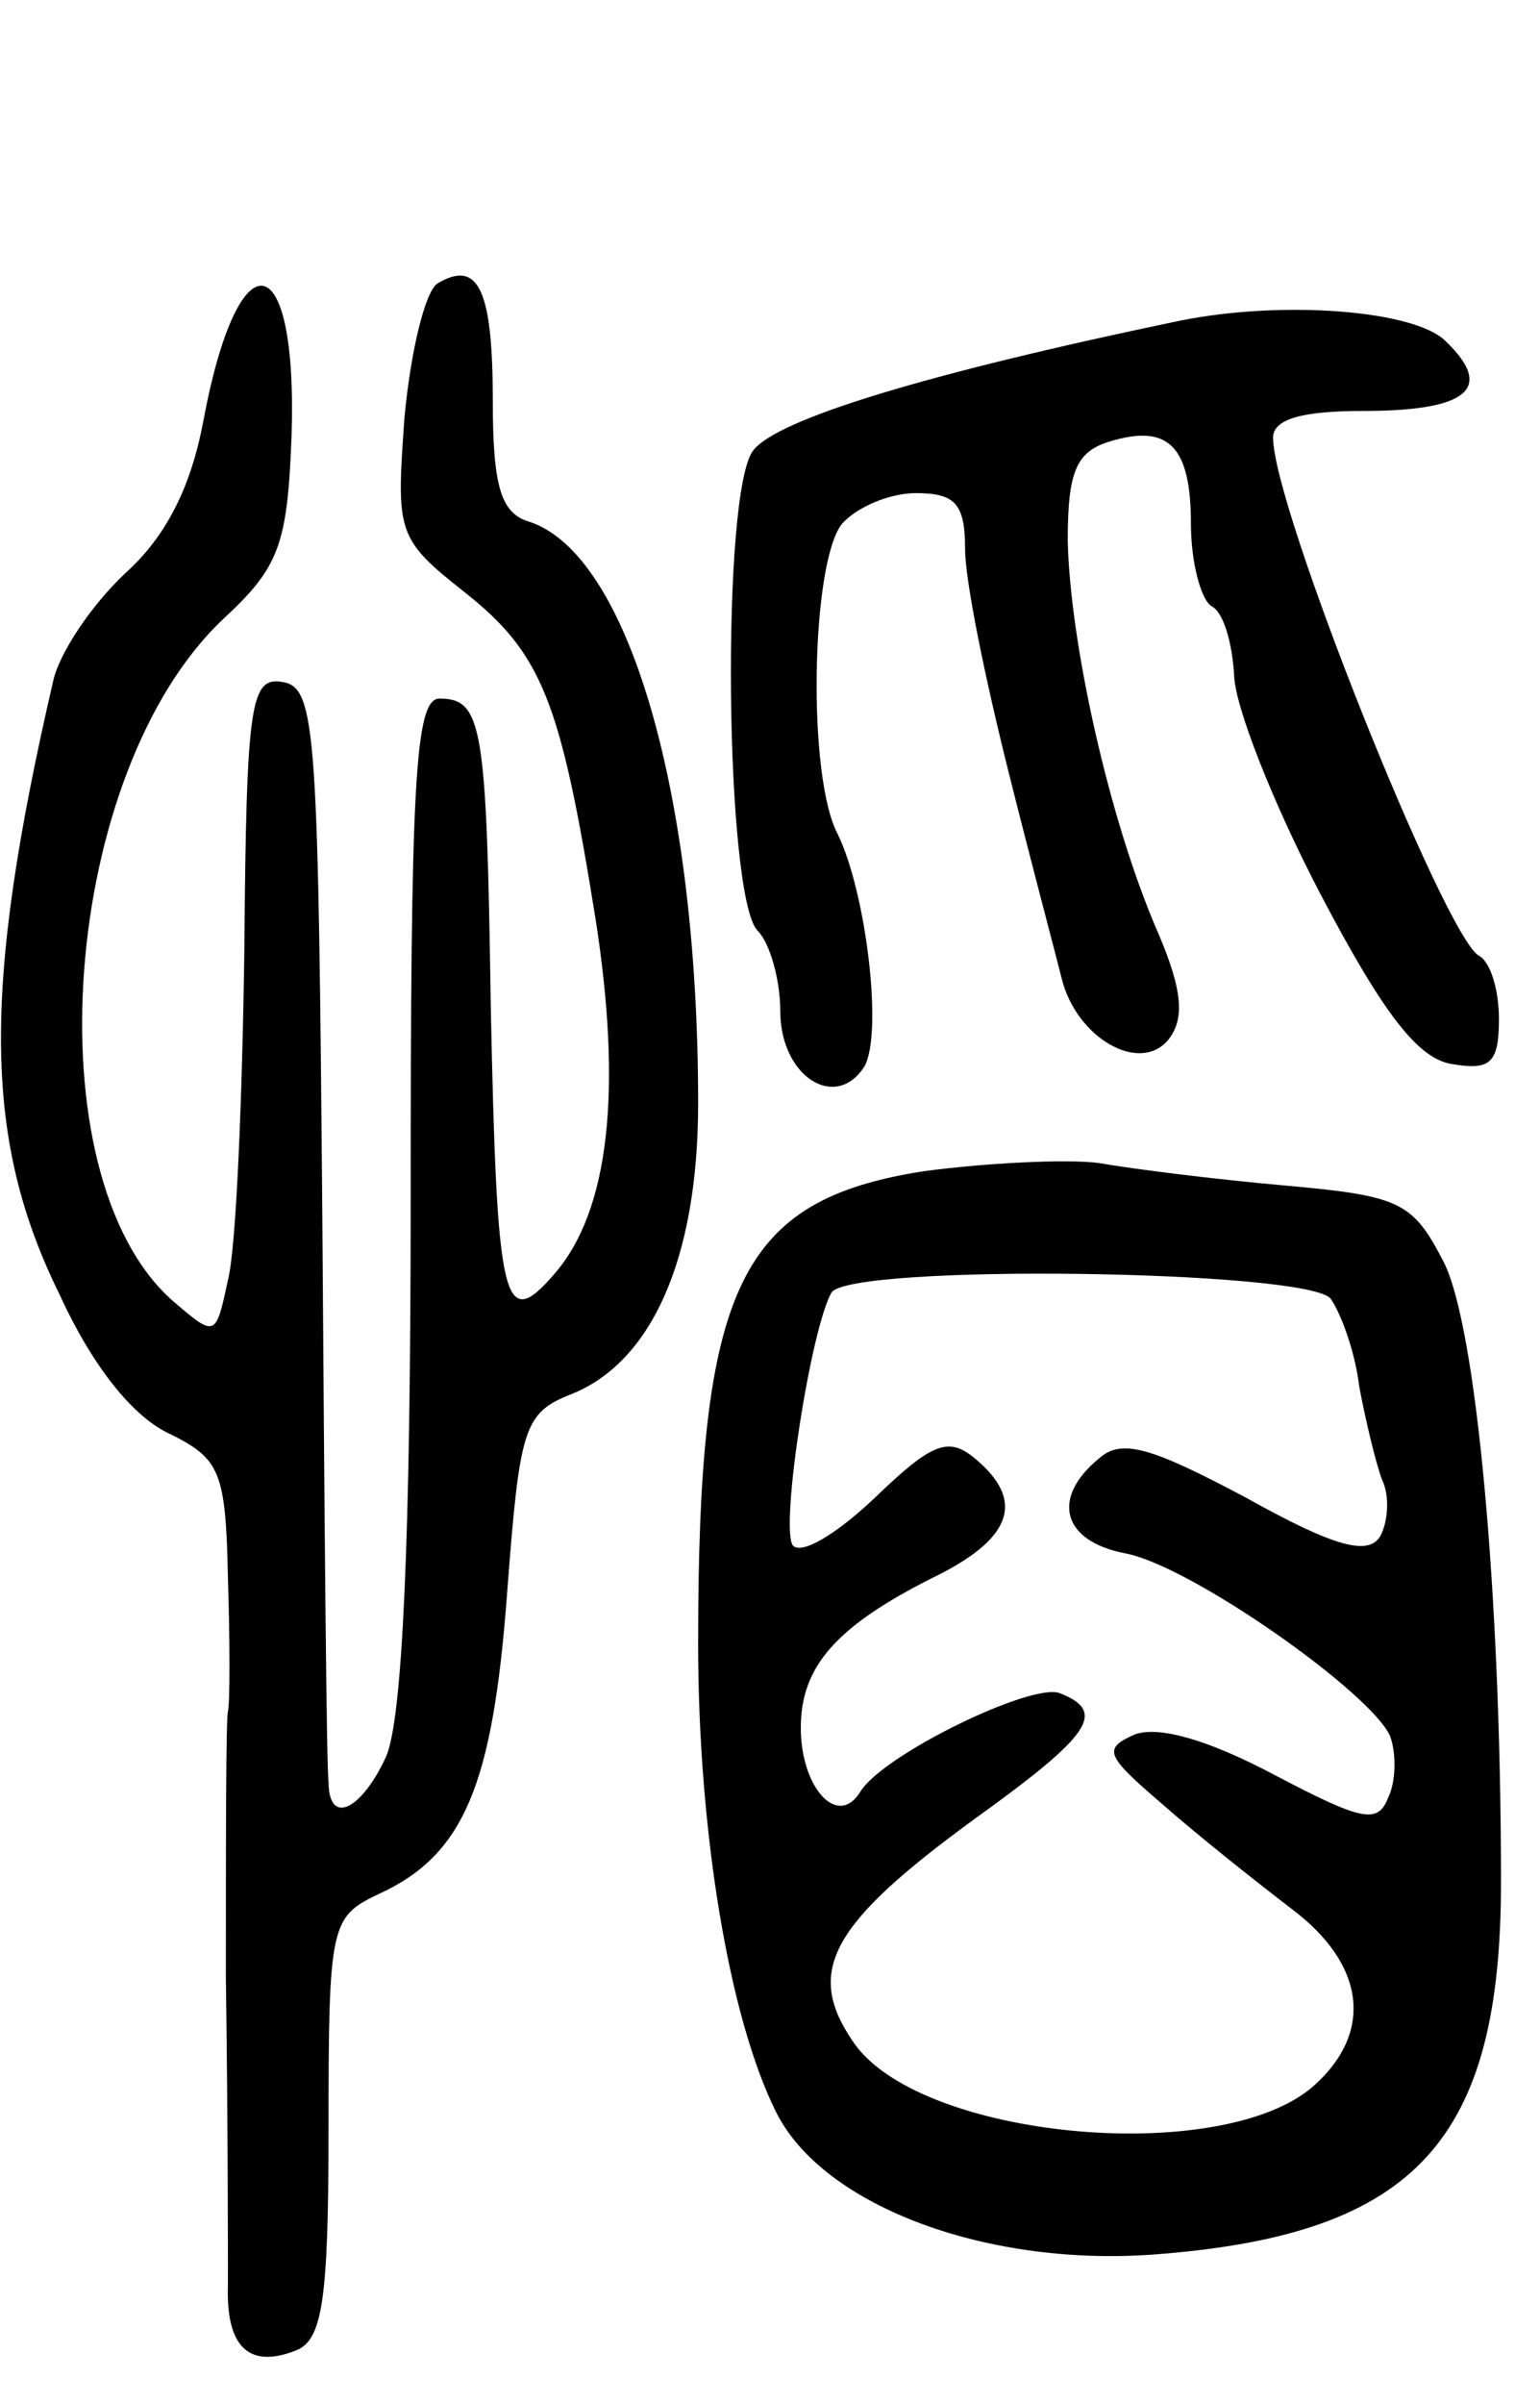 <svg version="1.0" xmlns="http://www.w3.org/2000/svg"
 width="75pt" height="117pt" viewBox="0 0 75 117"
 preserveAspectRatio="xMidYMid meet">
<g transform="translate(0,117) scale(0.1,-0.1)"
fill="#000000" stroke="none">
<path d="M213 1032 c-6 -4 -13 -33 -16 -65 -4 -56 -4 -59 29 -85 38 -30 47
-53 64 -159 13 -83 7 -142 -20 -173 -25 -29 -28 -15 -31 131 -2 136 -4 149
-25 149 -12 0 -14 -42 -14 -245 0 -164 -4 -252 -12 -270 -12 -26 -28 -34 -28
-12 -1 6 -2 129 -3 272 -2 238 -3 260 -19 263 -16 3 -18 -9 -19 -130 -1 -73
-4 -146 -8 -161 -6 -28 -6 -28 -27 -10 -69 61 -54 258 25 332 27 25 31 36 33
89 3 94 -26 98 -43 7 -6 -32 -18 -56 -38 -74 -17 -16 -32 -39 -35 -52 -35
-151 -34 -224 3 -299 16 -35 36 -60 54 -68 24 -12 27 -18 28 -70 1 -31 1 -61
0 -65 -1 -5 -1 -63 -1 -130 1 -67 1 -134 1 -149 -1 -30 10 -41 33 -32 13 5 16
24 16 108 0 99 1 103 24 114 42 19 56 53 63 147 6 79 8 87 30 96 40 15 63 66
63 142 0 151 -34 267 -82 283 -14 4 -18 17 -18 59 0 54 -7 69 -27 57z"/>
<path d="M575 1014 c-125 -26 -196 -48 -208 -63 -16 -19 -14 -218 2 -234 6 -6
11 -24 11 -39 0 -32 27 -49 41 -27 9 16 1 84 -13 113 -15 28 -13 132 2 151 7
8 23 15 36 15 19 0 24 -5 24 -27 0 -16 10 -64 21 -108 11 -44 23 -89 26 -101
7 -29 38 -47 52 -30 8 10 7 24 -5 52 -24 55 -43 142 -44 191 0 33 4 43 20 48
29 9 40 -2 40 -40 0 -19 5 -37 10 -40 6 -3 10 -18 11 -33 0 -15 19 -63 42
-107 31 -59 48 -81 65 -83 18 -3 22 1 22 22 0 14 -4 28 -10 31 -17 11 -100
218 -100 252 0 9 14 13 44 13 51 0 64 11 40 34 -15 15 -79 20 -129 10z"/>
<path d="M450 600 c-90 -14 -110 -56 -110 -230 0 -91 15 -182 38 -228 23 -46
104 -76 187 -69 125 10 166 56 166 181 0 140 -12 271 -28 302 -15 29 -21 32
-77 37 -34 3 -74 8 -91 11 -16 2 -55 0 -85 -4z m198 -62 c5 -7 12 -26 14 -43
3 -16 8 -37 11 -45 4 -8 3 -21 -1 -28 -6 -9 -22 -5 -65 19 -47 25 -61 29 -72
19 -23 -19 -18 -40 13 -46 32 -6 120 -68 129 -89 3 -8 3 -22 -1 -30 -5 -13
-13 -11 -55 11 -32 17 -56 24 -68 20 -16 -7 -15 -10 13 -34 17 -15 46 -38 63
-51 36 -27 40 -60 11 -86 -45 -40 -194 -26 -225 22 -23 34 -10 57 60 108 57
41 64 52 41 61 -14 5 -86 -30 -97 -48 -11 -18 -29 2 -29 31 0 30 17 50 68 75
35 18 41 36 17 56 -13 11 -21 8 -49 -19 -19 -18 -36 -28 -40 -23 -6 10 9 106
19 123 10 14 231 11 243 -3z"/>
</g>
</svg>
